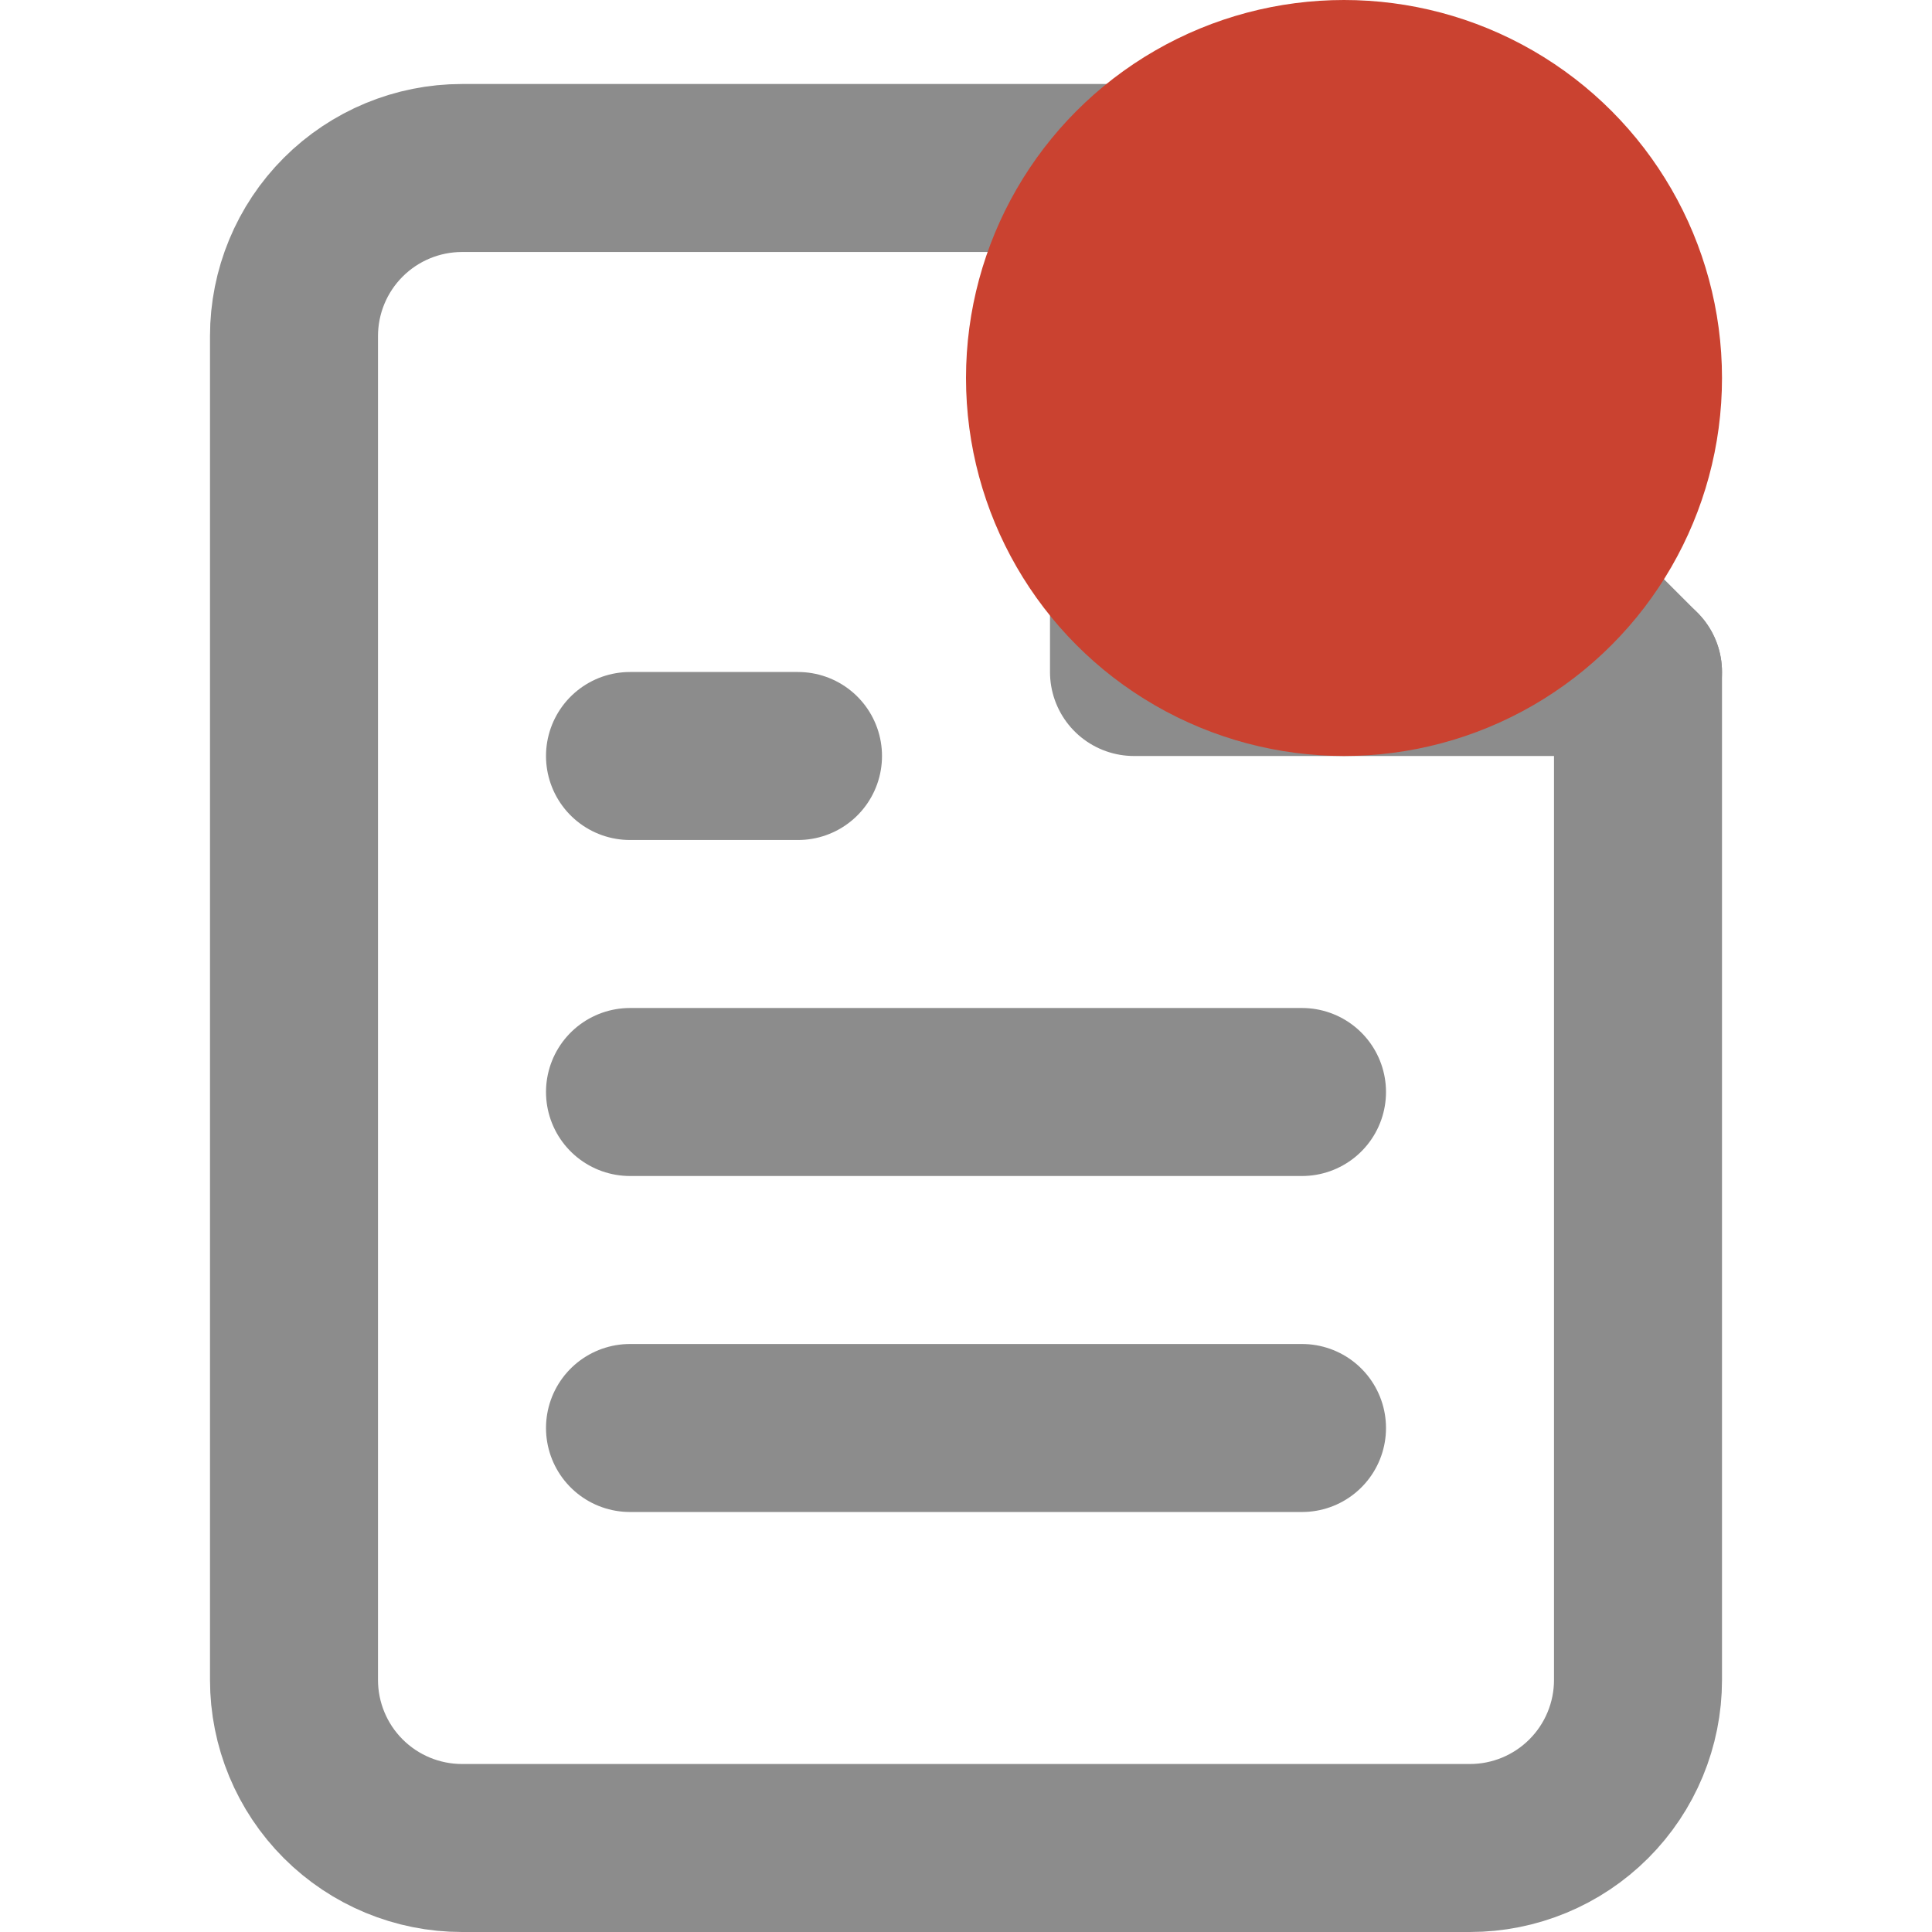 <svg width="18" height="18" viewBox="0 0 18 23" fill="none" xmlns="http://www.w3.org/2000/svg">
<path d="M11 2H3C2.47 2 1.961 2.211 1.586 2.586C1.211 2.961 1 3.47 1 4V20C1 20.53 1.211 21.039 1.586 21.414C1.961 21.789 2.47 22 3 22H15C15.53 22 16.039 21.789 16.414 21.414C16.789 21.039 17 20.53 17 20V8L11 2Z" stroke="#8C8C8C" stroke-width="2" stroke-linecap="round" stroke-linejoin="round"/>
<path d="M11 2V8H17" stroke="#8C8C8C" stroke-width="2" stroke-linecap="round" stroke-linejoin="round"/>
<path d="M13 13H5" stroke="#8C8C8C" stroke-width="2" stroke-linecap="round" stroke-linejoin="round"/>
<path d="M13 17H5" stroke="#8C8C8C" stroke-width="2" stroke-linecap="round" stroke-linejoin="round"/>
<path d="M7 9H6H5" stroke="#8C8C8C" stroke-width="2" stroke-linecap="round" stroke-linejoin="round"/>
<circle cx="13.5" cy="4.5" r="4.5" fill="#CA4230"/>
</svg>
